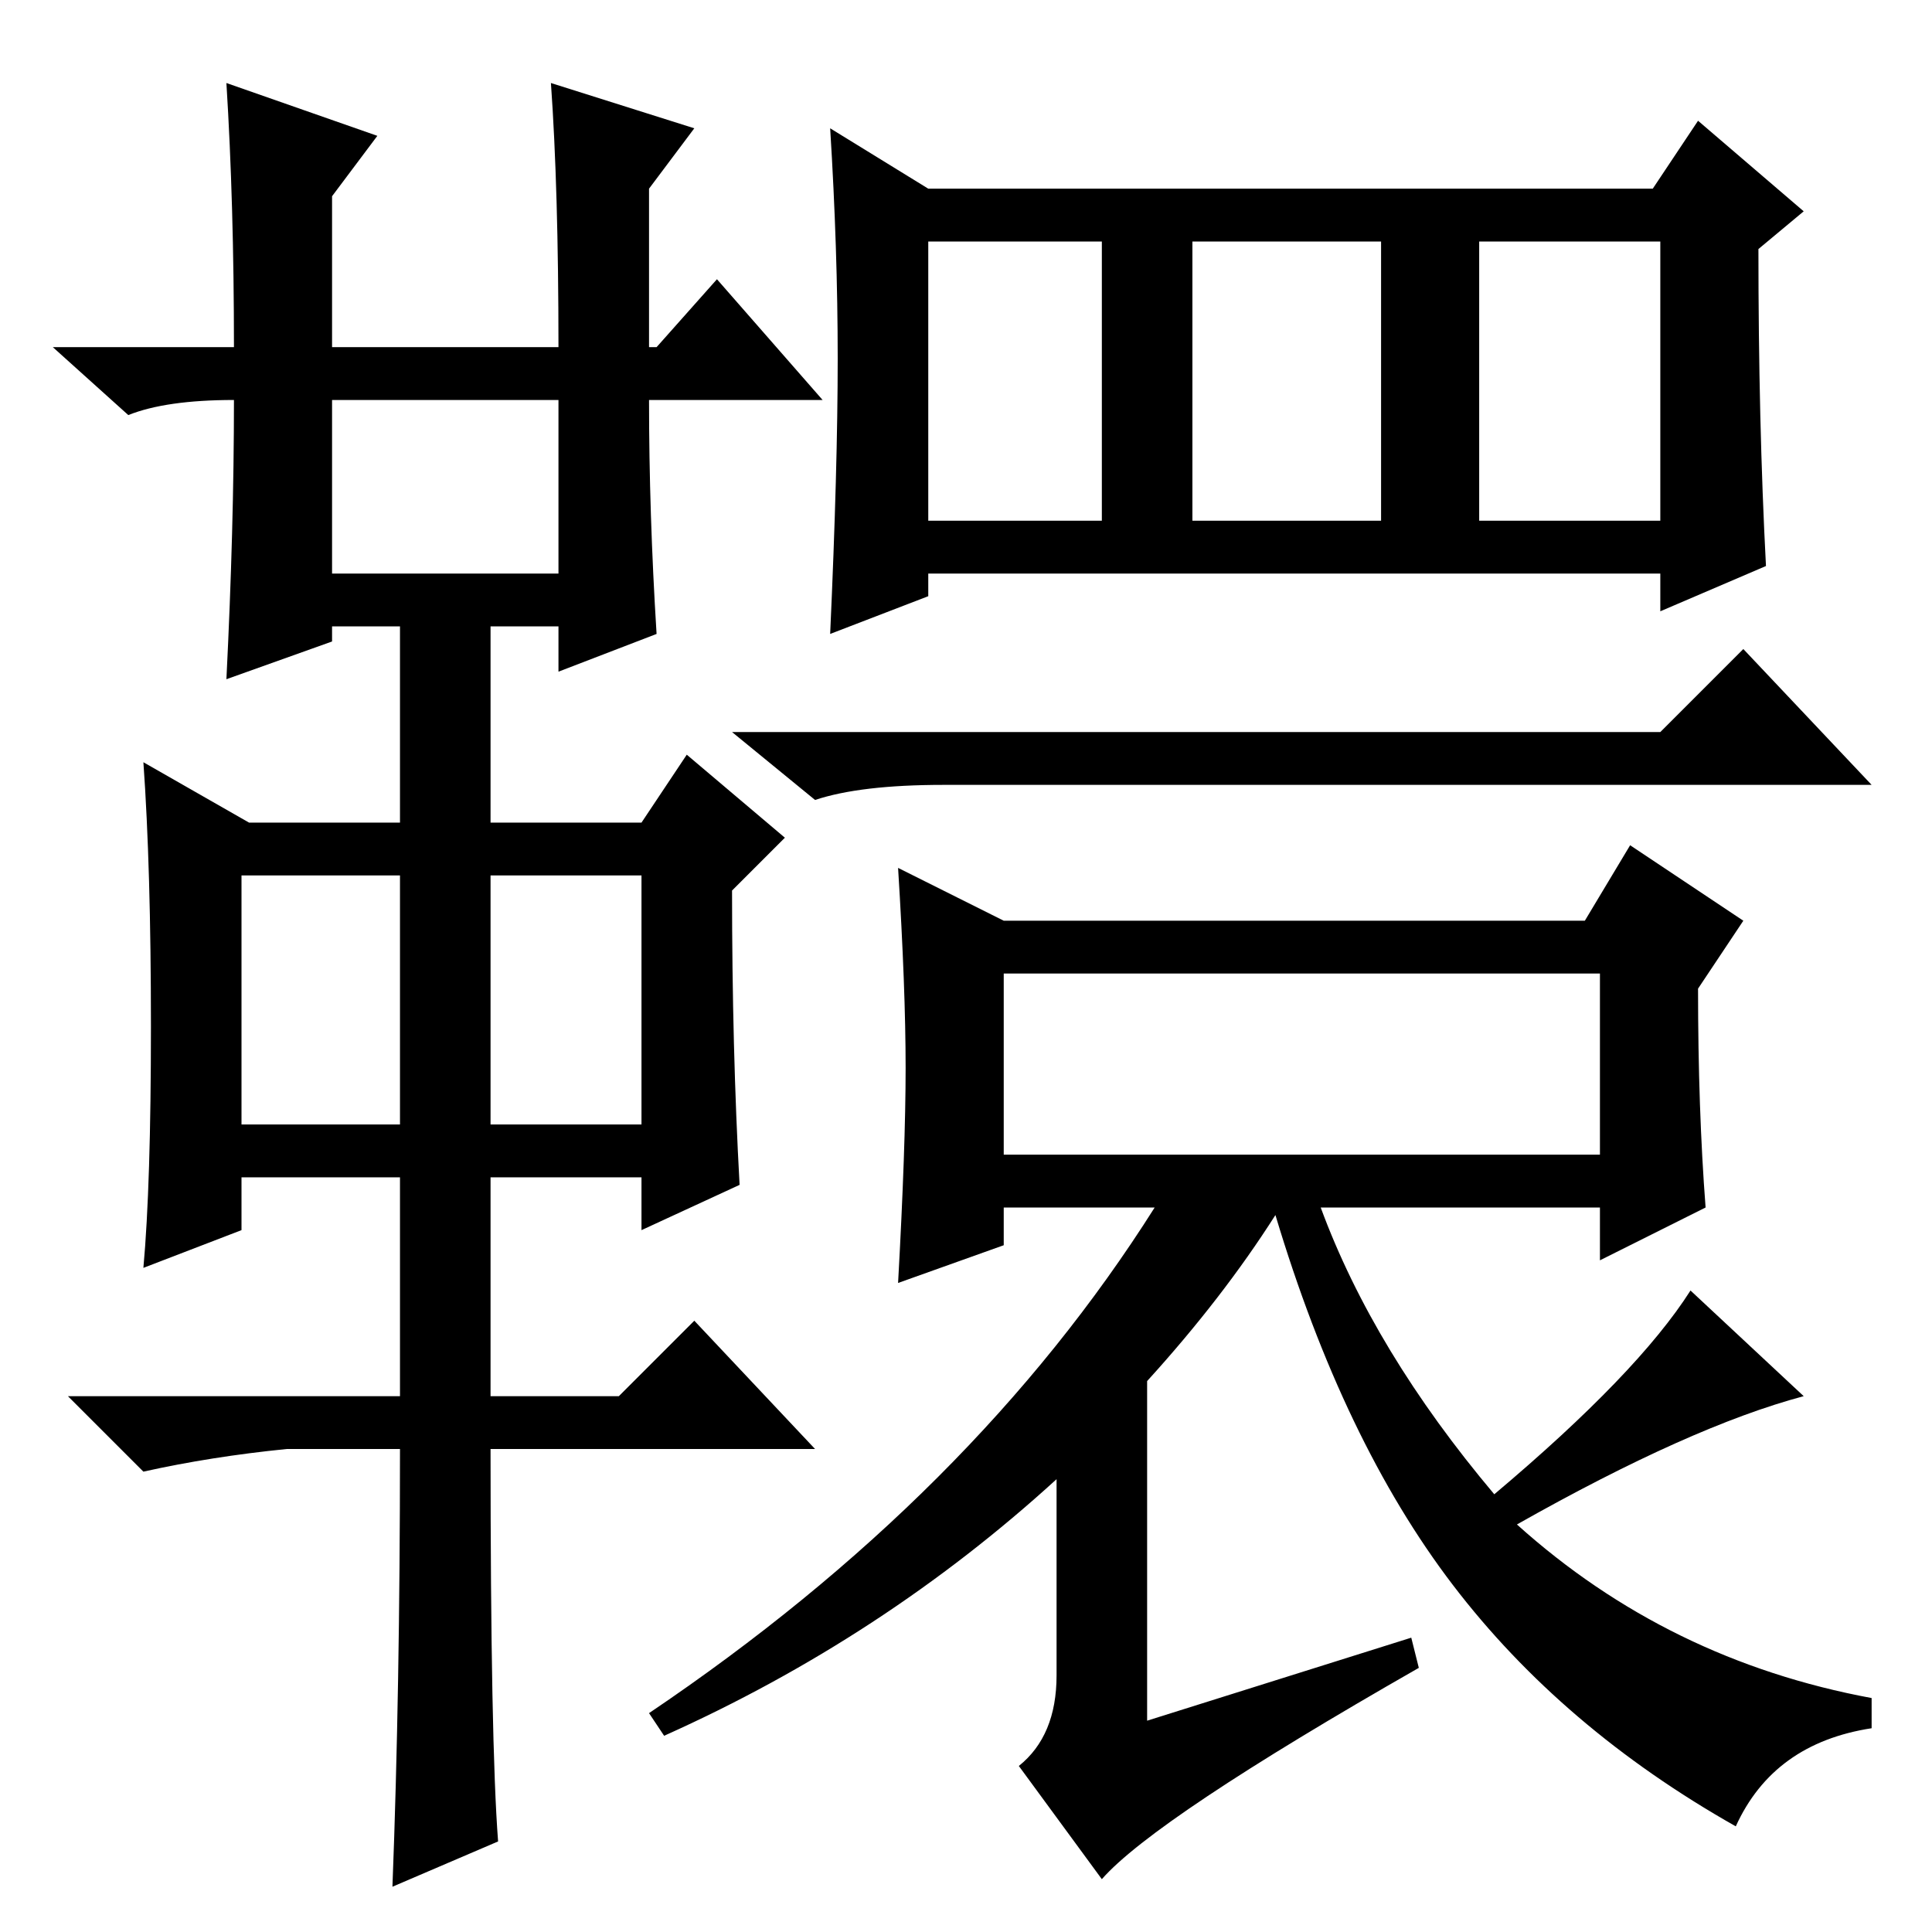 <?xml version="1.0" standalone="no"?>
<!DOCTYPE svg PUBLIC "-//W3C//DTD SVG 1.1//EN" "http://www.w3.org/Graphics/SVG/1.1/DTD/svg11.dtd" >
<svg xmlns="http://www.w3.org/2000/svg" xmlns:xlink="http://www.w3.org/1999/xlink" version="1.1" viewBox="0 -36 256 256">
  <g transform="matrix(1 0 0 -1 0 220)">
   <path fill="currentColor"
d="M30 245l20 -7l-6 -8v-20h30q0 21 -1 35l19 -6l-6 -8v-21h1l8 9l14 -16h-23q0 -15 1 -31l-13 -5v6h-9v-26h20l6 9l13 -11l-7 -7q0 -21 1 -39l-13 -6v7h-20v-29h17l10 10l16 -17h-43q0 -39 1 -52l-14 -6q1 26 1 58h-15q-10 -1 -19 -3l-10 10h44v29h-21v-7l-13 -5q1 11 1 32
t-1 35l14 -8h20v26h-9v-2l-14 -5q1 20 1 37q-9 0 -14 -2l-10 9h24q0 19 -1 35zM44 180h30v23h-30v-23zM32 107h21v33h-21v-33zM65 107h20v33h-20v-33zM111 208.5q0 14.5 -1 30.5l13 -8h96l6 9l14 -12l-6 -5q0 -23 1 -42l-14 -6v5h-97v-3l-13 -5q1 22 1 36.5zM123 187h23v37
h-23v-37zM158 187h25v37h-25v-37zM196 187h24v37h-24v-37zM220 159l11 11l17 -18h-123q-11 0 -17 -2l-11 9h123zM120 114.5q0 10.5 -1 26.5l14 -7h77l6 10l15 -10l-6 -9q0 -16 1 -29l-14 -7v7h-37q7 -19 23 -38q19 16 26 27l15 -14q-15 -4 -38 -17q20 -18 47 -23v-4
q-13 -2 -18 -13q-23 13 -37.5 32t-23.5 49q-7 -11 -17 -22v-45l35 11l1 -4q-35 -20 -42 -28l-11 15q5 4 5 12v26q-23 -21 -52 -34l-2 3q43 29 67 67h-20v-5l-14 -5q1 18 1 28.5zM133 103h79v24h-79v-24z" />
  </g>

</svg>
